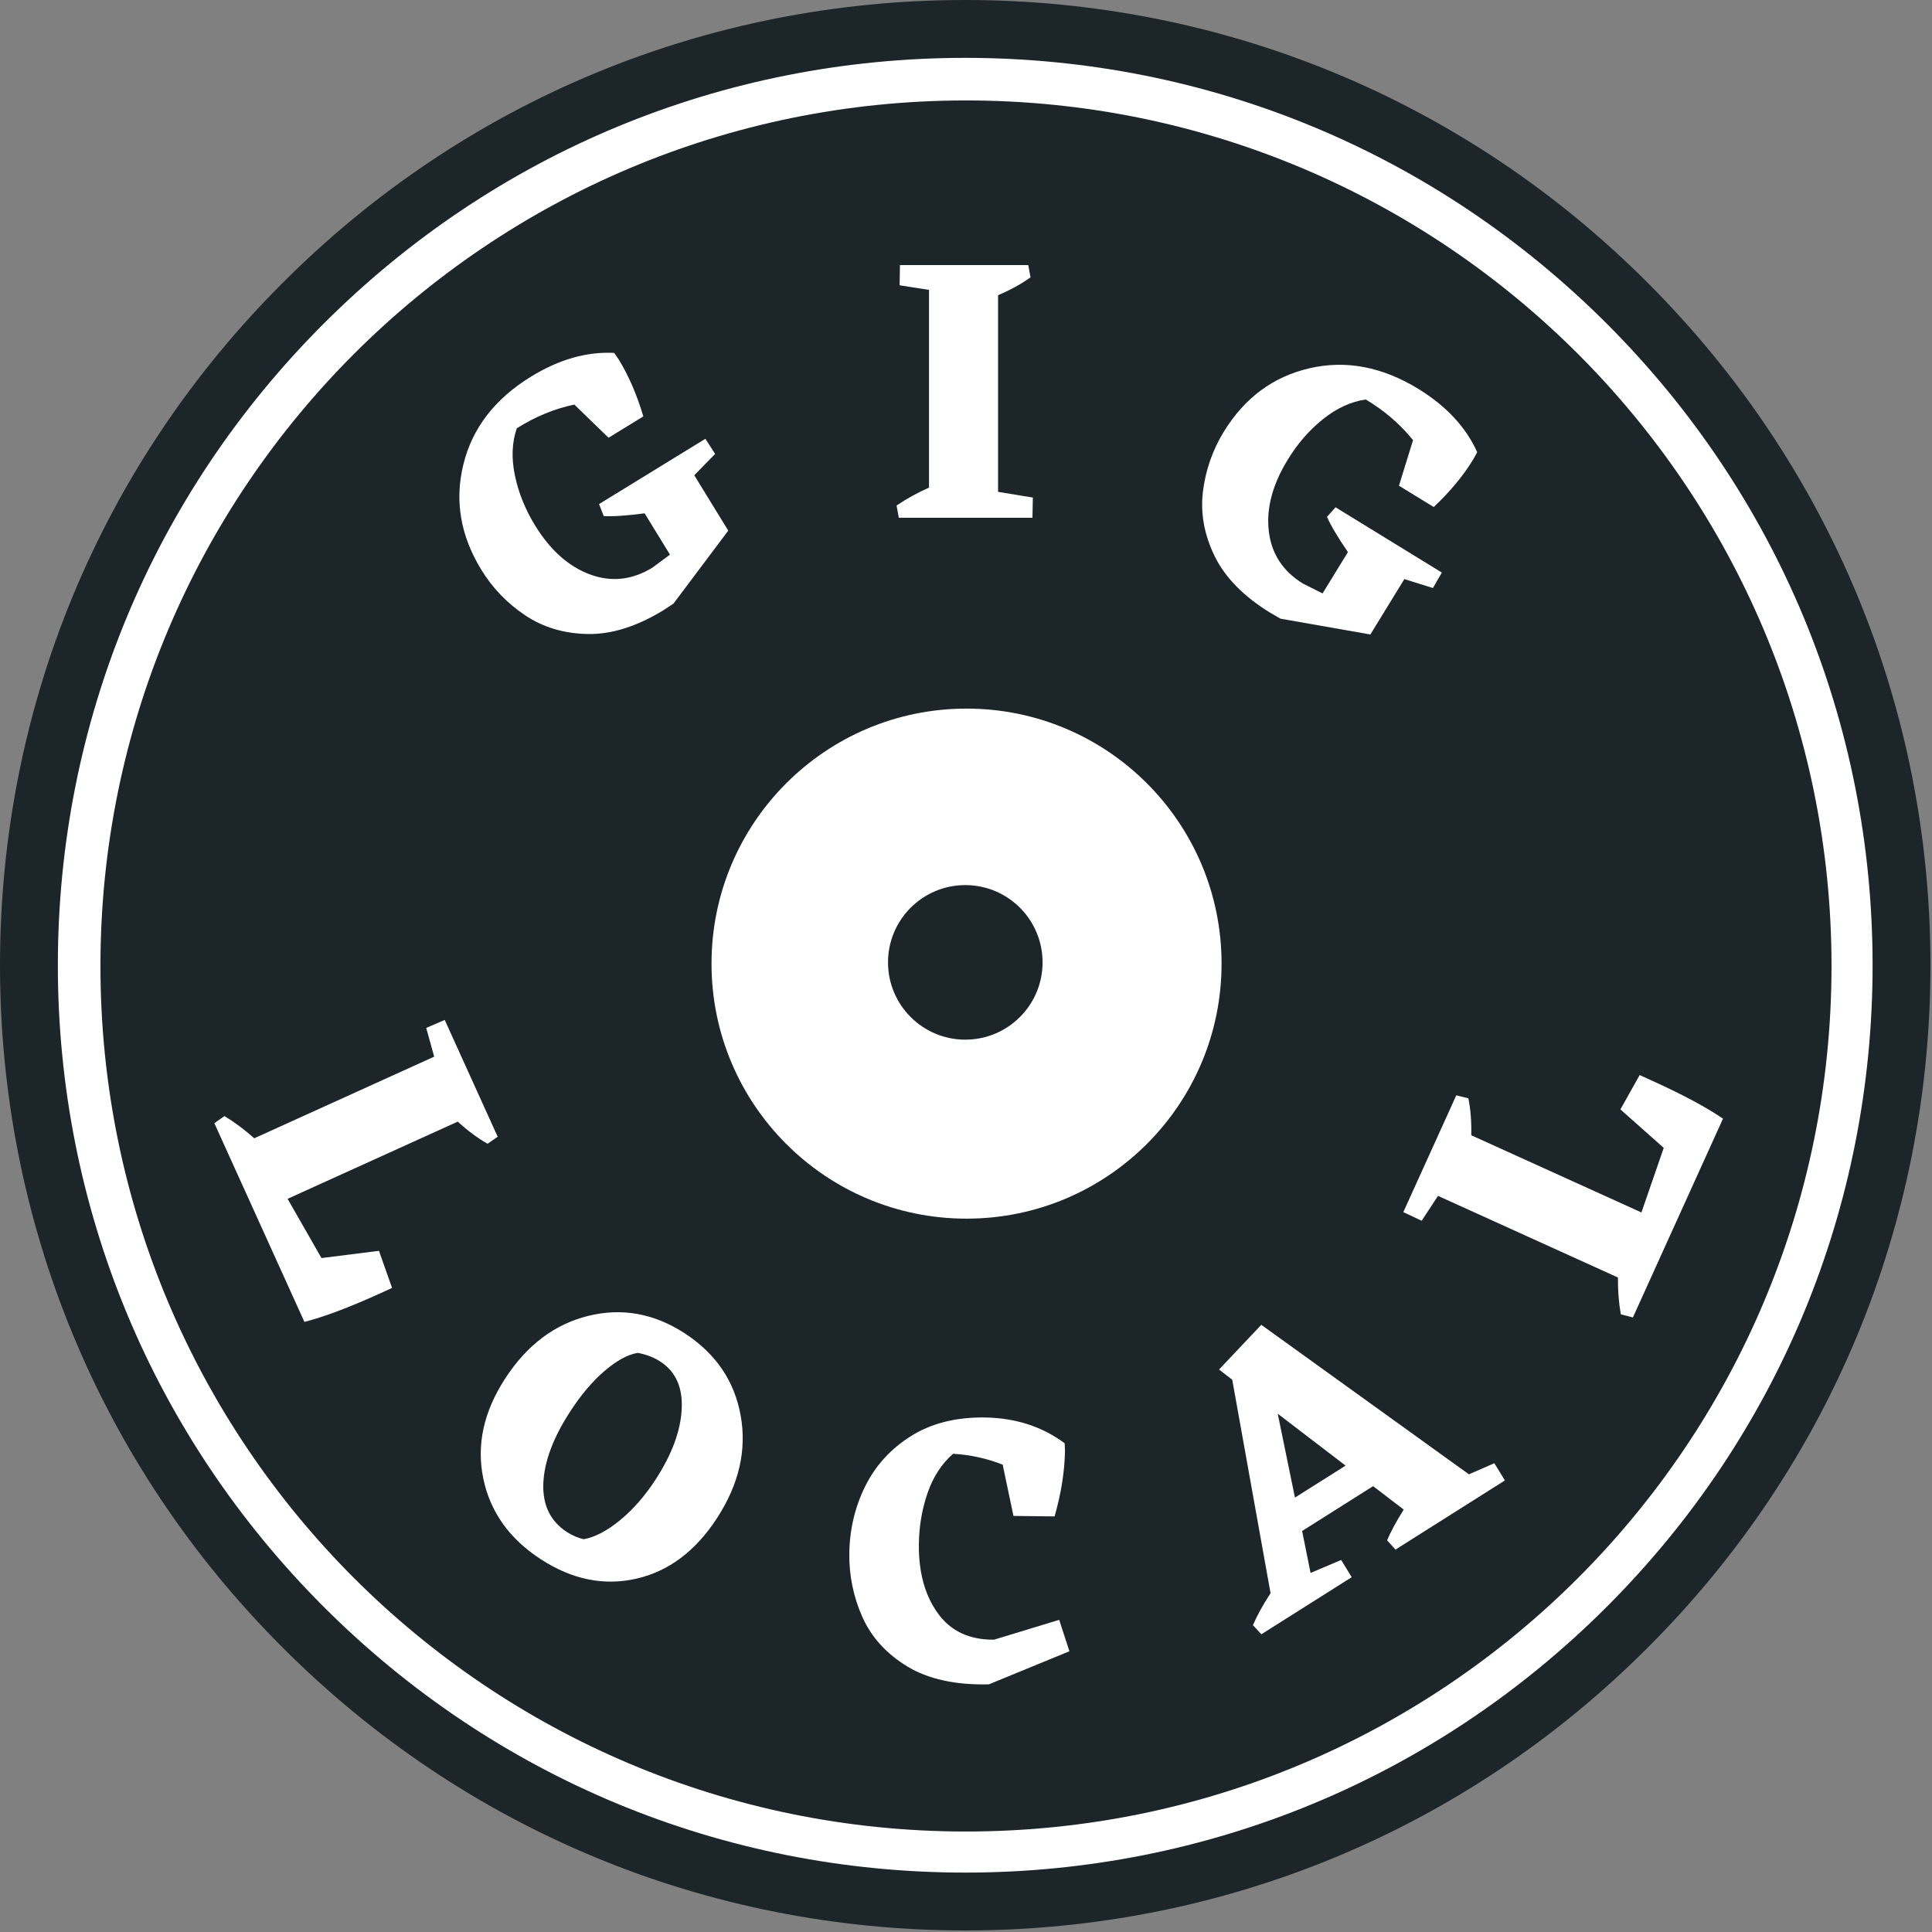 <svg xmlns="http://www.w3.org/2000/svg" xmlns:xlink="http://www.w3.org/1999/xlink" width="500" zoomAndPan="magnify" viewBox="0 0 375 375" height="500" preserveAspectRatio="xMidYMid meet" version="1.0"><rect x="0" y="0" width="375" height="375" fill="#808080" stroke="none"/><defs><g><g id="id1"/><g id="id2"/><g id="id3"/><g id="id4"/><g id="id5"/><g id="id6"/><g id="id7"/><g id="id8"/></g></defs><path fill="rgb(100%, 100%, 100%)" d="M 187.621 4.176 C 86.551 4.176 4.621 86.105 4.621 187.176 C 4.621 288.242 86.551 370.176 187.621 370.176 C 288.688 370.176 370.621 288.242 370.621 187.176 C 370.621 86.105 288.688 4.176 187.621 4.176 " fill-opacity="1" fill-rule="nonzero"/><path fill="rgb(10.979%, 14.51%, 16.08%)" d="M 187.352 374.699 C 137.332 374.699 90.23 355.23 54.887 319.812 C 19.469 284.469 0 237.371 0 187.352 C 0 137.332 19.469 90.23 54.887 54.887 C 90.23 19.469 137.332 0 187.352 0 C 237.371 0 284.469 19.469 319.812 54.887 C 355.23 90.305 374.699 137.332 374.699 187.352 C 374.699 237.371 355.23 284.469 319.812 319.812 C 284.469 355.23 237.371 374.699 187.352 374.699 Z M 187.352 11.23 C 140.324 11.23 96.07 29.578 62.824 62.824 C 29.578 96.07 11.23 140.324 11.23 187.352 C 11.23 234.375 29.578 278.629 62.824 311.875 C 96.07 345.121 140.324 363.469 187.352 363.469 C 234.375 363.469 278.629 345.121 311.875 311.875 C 345.121 278.629 363.469 234.375 363.469 187.352 C 363.469 140.324 345.121 96.07 311.875 62.824 C 278.629 29.578 234.375 11.23 187.352 11.23 Z M 187.352 11.23 " fill-opacity="1" fill-rule="nonzero"/><path fill="rgb(10.979%, 14.51%, 16.08%)" d="M 187.496 19.496 C 94.715 19.496 19.496 94.715 19.496 187.496 C 19.496 280.281 94.715 355.496 187.496 355.496 C 280.281 355.496 355.496 280.281 355.496 187.496 C 355.496 94.715 280.281 19.496 187.496 19.496 " fill-opacity="1" fill-rule="nonzero"/><path fill="rgb(100%, 100%, 100%)" d="M 187.605 137.539 C 160.27 137.539 138.105 159.699 138.105 187.039 C 138.105 214.375 160.27 236.539 187.605 236.539 C 214.945 236.539 237.105 214.375 237.105 187.039 C 237.105 159.699 214.945 137.539 187.605 137.539 " fill-opacity="1" fill-rule="nonzero"/><g fill="rgb(100%, 100%, 100%)" fill-opacity="1"><g transform="translate(40.68, 215.987)"><g><path d="M 32.922 35.141 C 27.035 37.805 22.195 39.625 18.406 40.594 L 0.922 2.016 L 2.891 0.641 C 4.828 1.816 6.754 3.254 8.672 4.953 L 43.594 -10.891 L 42.047 -16.469 L 45.641 -18.016 L 55.922 4.656 L 53.953 6.016 C 52.055 4.941 50.129 3.508 48.172 1.719 L 15.141 16.703 L 21.719 28.203 L 32.875 26.797 L 35.422 34 Z M 32.922 35.141 "/></g></g></g><g fill="rgb(100%, 100%, 100%)" fill-opacity="1"><g transform="translate(84.21, 287.405)"><g><path d="M 48.672 -28.625 C 54.711 -24.695 58.336 -19.379 59.547 -12.672 C 60.766 -5.973 59.238 0.664 54.969 7.25 C 50.801 13.664 45.578 17.586 39.297 19.016 C 33.016 20.441 26.848 19.191 20.797 15.266 C 14.672 11.297 10.938 6.062 9.594 -0.438 C 8.25 -6.938 9.66 -13.395 13.828 -19.812 C 18.047 -26.312 23.414 -30.367 29.938 -31.984 C 36.469 -33.609 42.711 -32.488 48.672 -28.625 Z M 39.578 -24.812 C 37.672 -24.508 35.531 -23.348 33.156 -21.328 C 30.789 -19.305 28.551 -16.66 26.438 -13.391 C 23.156 -8.336 21.426 -3.707 21.25 0.5 C 21.082 4.719 22.613 7.875 25.844 9.969 C 26.883 10.633 27.961 11.098 29.078 11.359 C 31.273 10.961 33.633 9.727 36.156 7.656 C 38.676 5.582 40.973 2.953 43.047 -0.234 C 46.211 -5.117 47.898 -9.672 48.109 -13.891 C 48.328 -18.109 46.941 -21.188 43.953 -23.125 C 42.711 -23.938 41.254 -24.5 39.578 -24.812 Z M 39.578 -24.812 "/></g></g></g><g fill="rgb(100%, 100%, 100%)" fill-opacity="1"><g transform="translate(163.9, 325.319)"><g><path d="M 43.672 -4.812 L 28.047 1.609 C 21.578 1.766 16.305 0.613 12.234 -1.844 C 8.172 -4.312 5.258 -7.504 3.5 -11.422 C 1.75 -15.348 0.898 -19.484 0.953 -23.828 C 1.016 -28.461 2.039 -32.797 4.031 -36.828 C 6.031 -40.859 8.992 -44.109 12.922 -46.578 C 16.859 -49.047 21.613 -50.25 27.188 -50.188 C 33.164 -50.113 38.352 -48.445 42.75 -45.188 L 42.812 -43.781 C 42.758 -39.781 42.086 -35.516 40.797 -30.984 L 32.812 -31.078 L 30.719 -41.031 C 27.613 -42.25 24.406 -42.953 21.094 -43.141 C 18.906 -41.242 17.258 -38.723 16.156 -35.578 C 15.062 -32.43 14.492 -29.102 14.453 -25.594 C 14.391 -20.164 15.609 -15.707 18.109 -12.219 C 20.609 -8.727 24.254 -7.008 29.047 -7.062 L 41.688 -10.906 Z M 43.672 -4.812 "/></g></g></g><g fill="rgb(100%, 100%, 100%)" fill-opacity="1"><g transform="translate(245.708, 316.664)"><g><path d="M 44.344 -32.656 L 46.391 -29.312 L 25.156 -15.891 L 23.531 -17.688 C 24.164 -19.238 25.238 -21.227 26.75 -23.656 L 20.812 -28.203 L 7.031 -19.5 L 8.672 -11.359 L 14.609 -13.875 L 16.656 -10.531 L -0.875 0.547 L -2.516 -1.219 C -1.691 -3.133 -0.551 -5.203 0.906 -7.422 L -6.531 -48.859 L -9.094 -50.844 L -0.891 -59.516 L 39.406 -30.5 Z M 15.469 -32.188 L 2.297 -42.266 L 5.641 -25.984 Z M 15.469 -32.188 "/></g></g></g><g fill="rgb(100%, 100%, 100%)" fill-opacity="1"><g transform="translate(316.023, 257.728)"><g><path d="M 4.734 -47.922 C 10.617 -45.254 15.176 -42.812 18.406 -40.594 L 0.922 -2.016 L -1.422 -2.609 C -1.816 -4.848 -2.004 -7.234 -1.984 -9.766 L -36.906 -25.609 L -40.078 -20.781 L -43.641 -22.453 L -33.359 -45.125 L -31.016 -44.547 C -30.578 -42.41 -30.391 -40.02 -30.453 -37.375 L 2.578 -22.391 L 6.906 -34.922 L -1.5 -42.391 L 2.234 -49.062 Z M 4.734 -47.922 "/></g></g></g><path fill="rgb(10.979%, 14.51%, 16.08%)" d="M 187.363 171.797 C 179.078 171.797 172.363 178.512 172.363 186.797 C 172.363 195.078 179.078 201.797 187.363 201.797 C 195.648 201.797 202.363 195.078 202.363 186.797 C 202.363 178.512 195.648 171.797 187.363 171.797 " fill-opacity="1" fill-rule="nonzero"/><g fill="rgb(100%, 100%, 100%)" fill-opacity="1"><g transform="translate(105.197, 131.075)"><g><path d="M 29.562 -38.828 L 36.156 -28.078 L 25.531 -13.922 L 23.609 -12.656 C 18.43 -9.477 13.523 -7.93 8.891 -8.016 C 4.266 -8.098 0.207 -9.312 -3.281 -11.656 C -6.781 -14 -9.613 -16.945 -11.781 -20.5 C -15.832 -27.102 -16.988 -33.922 -15.25 -40.953 C -13.52 -47.992 -9.141 -53.672 -2.109 -57.984 C 3.316 -61.316 8.691 -62.848 14.016 -62.578 L 14.938 -61.234 C 16.863 -58.078 18.441 -54.414 19.672 -50.25 L 12.922 -46.109 L 6.281 -52.547 C 2.414 -51.742 -1.305 -50.207 -4.891 -47.938 C -5.828 -45.219 -5.953 -42.188 -5.266 -38.844 C -4.578 -35.5 -3.281 -32.266 -1.375 -29.141 C 1.594 -24.305 5.156 -21.117 9.312 -19.578 C 13.469 -18.047 17.504 -18.484 21.422 -20.891 L 24.844 -23.422 L 19.922 -31.438 C 16.43 -30.977 13.785 -30.801 11.984 -30.906 L 11.078 -33.234 L 31.719 -45.906 L 33.609 -42.969 Z M 29.562 -38.828 "/></g></g></g><g fill="rgb(100%, 100%, 100%)" fill-opacity="1"><g transform="translate(172.242, 100.5)"><g><path d="M 28.234 -3.922 L 28.156 0 L 2.219 0 L 1.781 -2.375 C 3.656 -3.656 5.754 -4.816 8.078 -5.859 L 8.078 -44.234 L 2.375 -45.125 L 2.438 -49.047 L 27.344 -49.047 L 27.781 -46.672 C 26.008 -45.391 23.91 -44.234 21.484 -43.203 L 21.484 -5.031 Z M 28.234 -3.922 "/></g></g></g><g fill="rgb(100%, 100%, 100%)" fill-opacity="1"><g transform="translate(224.583, 103.635)"><g><path d="M 48 8.766 L 41.406 19.516 L 23.969 16.453 L 21.984 15.312 C 16.805 12.133 13.203 8.461 11.172 4.297 C 9.148 0.129 8.395 -4.039 8.906 -8.219 C 9.426 -12.395 10.77 -16.258 12.938 -19.812 C 16.988 -26.414 22.539 -30.531 29.594 -32.156 C 36.656 -33.789 43.703 -32.453 50.734 -28.141 C 56.16 -24.805 59.961 -20.711 62.141 -15.859 L 61.344 -14.422 C 59.414 -11.266 56.867 -8.195 53.703 -5.219 L 46.953 -9.359 L 49.688 -18.203 C 47.219 -21.273 44.16 -23.906 40.516 -26.094 C 37.66 -25.688 34.898 -24.422 32.234 -22.297 C 29.566 -20.172 27.281 -17.547 25.375 -14.422 C 22.406 -9.586 21.176 -4.969 21.688 -0.562 C 22.195 3.832 24.41 7.234 28.328 9.641 L 32.125 11.547 L 37.047 3.531 C 35.055 0.613 33.703 -1.664 32.984 -3.312 L 34.641 -5.172 L 55.281 7.5 L 53.547 10.5 Z M 48 8.766 "/></g></g></g></svg>